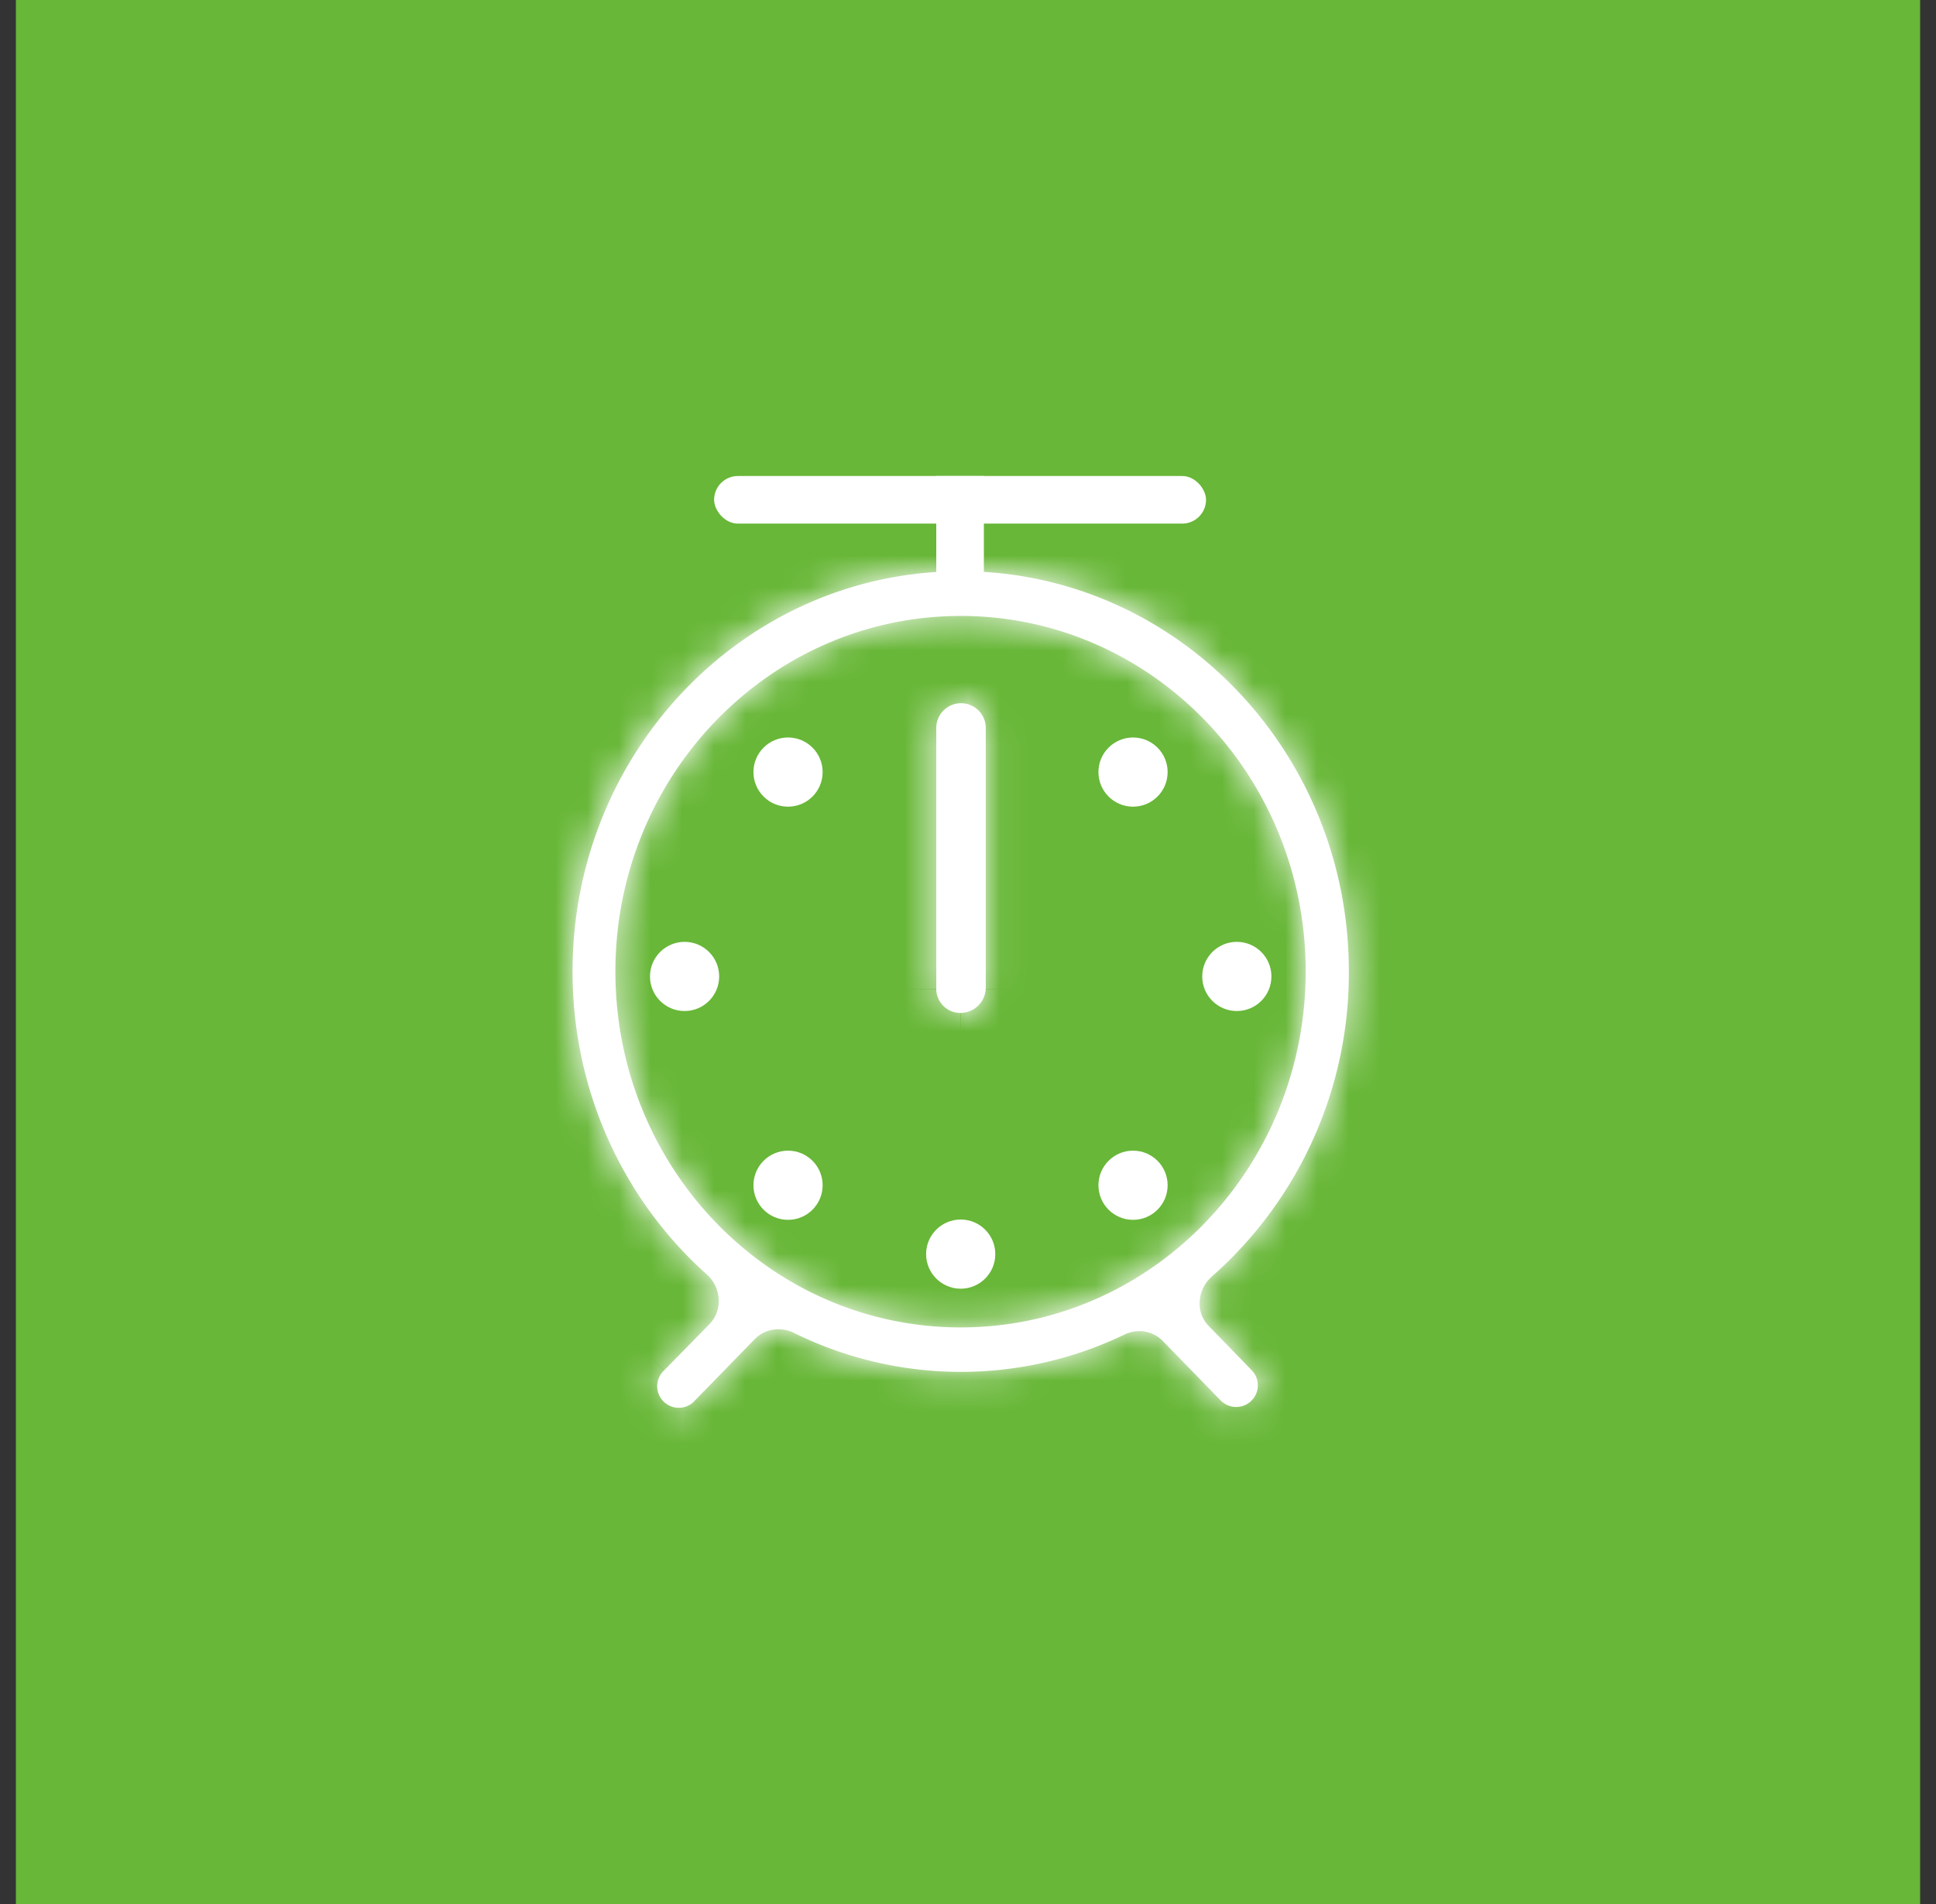 <svg width="61" height="60" fill="none" xmlns="http://www.w3.org/2000/svg"><rect width="100%" height="100%" fill="#333333" stroke="none"/><path fill="#68B738" d="M.5 0h60v60H.5z"/><circle cx="35.7" cy="24.33" fill="#fff" r="1.09"/><circle cx="24.83" cy="24.33" fill="#fff" r="1.09"/><circle cx="24.83" cy="37.35" fill="#fff" r="1.09"/><circle cx="30.27" cy="39.52" fill="#fff" r="1.09"/><circle cx="21.57" cy="30.77" fill="#fff" r="1.09"/><circle cx="38.97" cy="30.77" fill="#fff" r="1.09"/><circle cx="35.7" cy="37.35" fill="#fff" r="1.09"/><mask id="a" fill="#fff"><path fill-rule="evenodd" clip-rule="evenodd" d="M35.42 42.06c.41-.2.9-.13 1.22.2l1.82 1.87a.68.68 0 00.98-.95l-1.36-1.4c-.42-.43-.36-1.14.1-1.55a12.75 12.75 0 004.32-9.62C42.5 23.65 37.02 18 30.27 18c-6.76 0-12.23 5.65-12.23 12.61 0 3.82 1.64 7.24 4.23 9.55.45.4.51 1.11.1 1.55l-1.44 1.47a.68.68 0 10.97.95l1.88-1.93c.32-.33.82-.4 1.23-.2a11.88 11.88 0 0010.41.06zm-5.15-.23c6 0 10.87-5.02 10.87-11.22 0-6.19-4.87-11.2-10.87-11.2-6 0-10.88 5.01-10.88 11.2 0 6.2 4.87 11.22 10.88 11.22zM29.5 30.3V22.94a.78.78 0 111.56 0v8.18a.8.8 0 01-.8.8.76.76 0 01-.76-.75V30.3z"/></mask><path fill-rule="evenodd" clip-rule="evenodd" d="M35.42 42.06c.41-.2.9-.13 1.22.2l1.82 1.87a.68.68 0 00.98-.95l-1.36-1.4c-.42-.43-.36-1.14.1-1.55a12.75 12.75 0 004.32-9.62C42.5 23.65 37.02 18 30.27 18c-6.76 0-12.23 5.65-12.23 12.61 0 3.82 1.64 7.24 4.23 9.55.45.4.51 1.11.1 1.55l-1.44 1.47a.68.68 0 10.97.95l1.88-1.93c.32-.33.82-.4 1.23-.2a11.88 11.88 0 0010.41.06zm-5.15-.23c6 0 10.87-5.02 10.87-11.22 0-6.19-4.87-11.2-10.87-11.2-6 0-10.88 5.01-10.88 11.2 0 6.2 4.87 11.22 10.88 11.22zM29.5 30.3V22.94a.78.78 0 111.56 0v8.18a.8.8 0 01-.8.8.76.76 0 01-.76-.75V30.3z" fill="#fff"/><path d="M23.78 42.2l2.87 2.79-2.87-2.8zm1.23-.2l1.76-3.58L25.01 42zm-3.1 2.13l-2.87-2.8 2.86 2.8zm-.98-.95l2.86 2.79-2.86-2.8zm17.15-1.4l-2.86 2.8 2.86-2.8zm.1-1.55l-2.63-3 2.63 3zm-15.9-.07l-2.67 2.99 2.66-2.99zm.08 1.55l-2.86-2.8 2.86 2.8zm17.08 1.47l2.87-2.8-2.87 2.8zm-.98.95l2.87-2.8-2.87 2.8zm-1.82-1.88l-2.87 2.8 2.87-2.8zm-1.22-.2l-1.73-3.6 1.73 3.6zm-1.65 3l1.83 1.87 5.73-5.58-1.83-1.88-5.73 5.58zm8.54-4.66l-1.36-1.4-5.73 5.59 1.36 1.39 5.73-5.58zm-1.5 2.85a16.75 16.75 0 005.69-12.63h-8a8.75 8.75 0 01-2.95 6.61l5.27 6.02zm5.69-12.63C46.5 21.56 39.35 14 30.27 14v8c4.43 0 8.23 3.74 8.23 8.61h8zM30.27 14c-9.08 0-16.23 7.56-16.23 16.61h8c0-4.87 3.8-8.61 8.23-8.61v-8zM14.04 30.61c0 4.98 2.14 9.48 5.57 12.54l5.32-5.97a8.75 8.75 0 01-2.9-6.57h-8zm5.46 8.3l-1.44 1.48 5.73 5.58 1.44-1.47-5.73-5.59zm5.27 8.01l1.88-1.93-5.73-5.58-1.88 1.93 5.73 5.58zm-1.52-1.32a15.88 15.88 0 007.02 1.63v-8c-1.26 0-2.44-.3-3.5-.81l-3.52 7.18zm7.02 1.63c2.45 0 4.79-.56 6.88-1.57l-3.46-7.2c-1.04.5-2.2.77-3.42.77v8zm0-1.4c8.33 0 14.87-6.93 14.87-15.22h-8c0 4.1-3.2 7.22-6.87 7.22v8zM45.14 30.6c0-8.28-6.54-15.2-14.87-15.2v8c3.68 0 6.87 3.1 6.87 7.2h8zm-14.87-15.2c-8.33 0-14.88 6.92-14.88 15.2h8c0-4.1 3.2-7.2 6.88-7.2v-8zM15.39 30.6c0 8.29 6.55 15.22 14.88 15.22v-8c-3.68 0-6.88-3.11-6.88-7.22h-8zm11.68-.31v.54h8v-.54h-8zm0 .54v.28h8v-.28h-8zm6.44.33v-.33h-8v.33h8zm0-.33v-.54h-8v.54h8zm0-.54v-3.8h-8v3.8h8zm0-3.8v-3.56h-8v3.56h8zm-6.44-3.56v3.56h8v-3.56h-8zm0 3.56v3.8h8v-3.8h-8zm3.22-8.34a4.78 4.78 0 00-4.78 4.78h8a3.22 3.22 0 01-3.22 3.22v-8zm-3.22 12.96a3.2 3.2 0 013.2-3.2v8a4.8 4.8 0 004.8-4.8h-8zM26.65 45c-1 1.02-2.4 1.1-3.4.6l3.52-7.17a5.06 5.06 0 00-5.85.99l5.73 5.58zm-8.59 1.93a4.68 4.68 0 006.71 0l-5.73-5.58a3.32 3.32 0 014.75 0l-5.73 5.58zm0-6.53a4.68 4.68 0 000 6.53l5.73-5.58a3.32 3.32 0 010 4.63l-5.73-5.58zm22.89-1.4a2.93 2.93 0 01-.13 4.25l-5.27-6.02a5.08 5.08 0 00-.33 7.36l5.73-5.59zM30.29 26.16a3.22 3.22 0 01-3.22-3.22h8a4.78 4.78 0 00-4.78-4.78v8zM19.6 43.15a2.93 2.93 0 01-.11-4.24l5.73 5.59a5.07 5.07 0 00-.3-7.32l-5.32 5.97zm22.7 3.77a4.68 4.68 0 000-6.53l-5.73 5.58a3.32 3.32 0 010-4.63l5.73 5.58zm-6.71 0a4.68 4.68 0 006.7 0l-5.72-5.58a3.32 3.32 0 014.75 0l-5.73 5.58zm-5.33-19a3.24 3.24 0 013.24 3.25h-8a4.76 4.76 0 004.76 4.76v-8zm9.23 11.54a5.06 5.06 0 00-5.8-1l3.45 7.2c-1 .49-2.4.4-3.38-.62l5.73-5.58z" fill="#fff" mask="url(#a)"/><path fill="#fff" d="M29.5 19v-4H31v4z"/><rect x="22.5" y="15" width="15.5" height="1.5" rx=".75" fill="#fff"/></svg>
